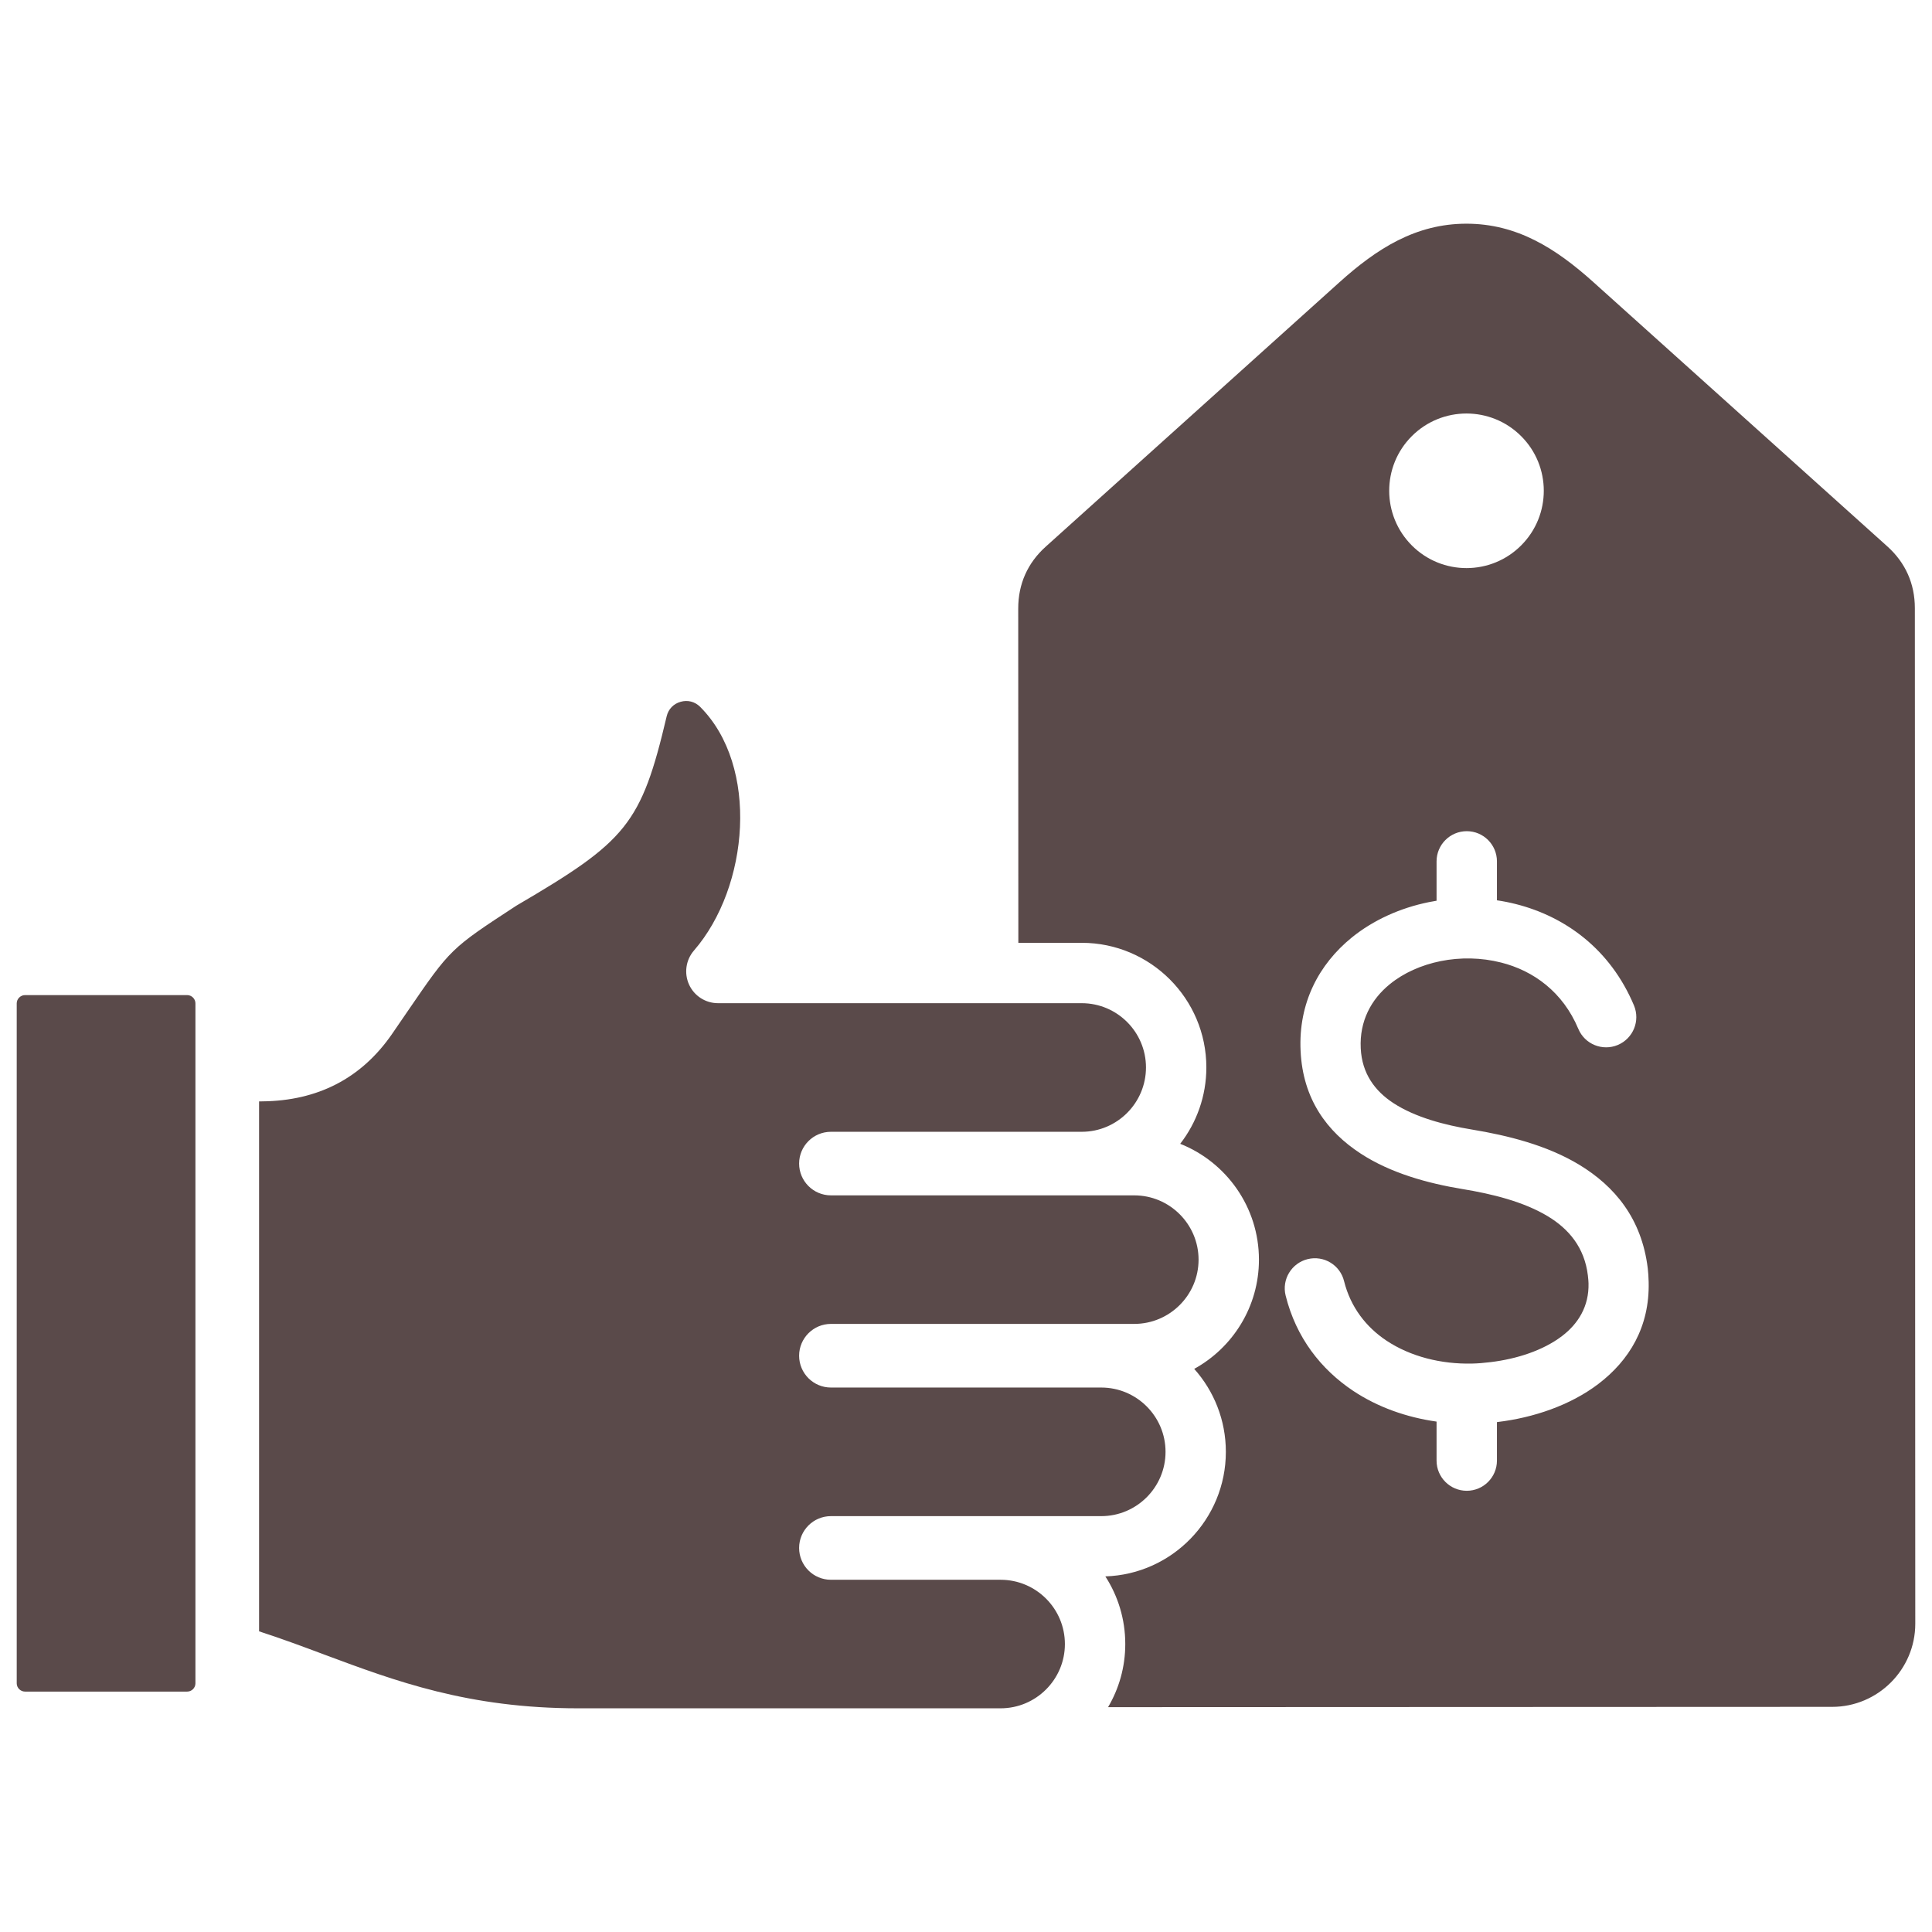 <svg width="32" height="32" viewBox="0 0 32 32" fill="none" xmlns="http://www.w3.org/2000/svg">
<path fill-rule="evenodd" clip-rule="evenodd" d="M31.716 10.073L31.723 26.894C31.723 27.652 31.104 28.271 30.346 28.271L18.353 28.276C18.534 27.969 18.638 27.612 18.638 27.23C18.638 26.818 18.517 26.433 18.308 26.11C19.415 26.075 20.304 25.163 20.304 24.047C20.304 23.52 20.106 23.038 19.78 22.673C20.418 22.322 20.852 21.643 20.852 20.864C20.852 19.994 20.311 19.248 19.548 18.945C19.819 18.595 19.981 18.156 19.981 17.68C19.981 16.542 19.055 15.616 17.917 15.616H16.867L16.865 10.078C16.865 9.673 17.02 9.324 17.321 9.054L22.182 4.678C22.806 4.116 23.449 3.706 24.288 3.705C25.128 3.705 25.771 4.115 26.395 4.676L31.259 9.049C31.56 9.319 31.716 9.668 31.716 10.073ZM9.579 28.295H16.573C17.16 28.295 17.638 27.817 17.638 27.231C17.638 26.643 17.16 26.166 16.573 26.166H13.763C13.472 26.166 13.236 25.93 13.236 25.639C13.236 25.348 13.472 25.112 13.763 25.112H18.24C18.827 25.112 19.305 24.634 19.305 24.047C19.305 23.46 18.827 22.982 18.24 22.982H13.763C13.472 22.982 13.236 22.746 13.236 22.455C13.236 22.165 13.472 21.928 13.763 21.928H18.787C19.373 21.928 19.852 21.451 19.852 20.864C19.852 20.277 19.373 19.799 18.787 19.799H13.763C13.472 19.799 13.236 19.563 13.236 19.272C13.236 18.982 13.472 18.746 13.763 18.746H17.917C18.504 18.746 18.981 18.267 18.981 17.68C18.981 17.094 18.504 16.616 17.917 16.616H11.893C11.686 16.616 11.499 16.496 11.413 16.308C11.328 16.12 11.359 15.9 11.494 15.744C12.408 14.69 12.579 12.69 11.596 11.707C11.509 11.621 11.391 11.59 11.273 11.624C11.155 11.657 11.07 11.745 11.042 11.865C10.62 13.655 10.378 13.932 8.552 15.001C7.462 15.713 7.462 15.713 6.754 16.746C6.675 16.862 6.587 16.989 6.49 17.131C5.985 17.86 5.263 18.234 4.342 18.242L4.291 18.243V27.02C4.665 27.141 5.027 27.276 5.379 27.408C6.547 27.843 7.755 28.295 9.579 28.295ZM3.237 27.882C3.237 27.956 3.175 28.018 3.101 28.018H0.414C0.34 28.018 0.277 27.956 0.277 27.882V16.618C0.277 16.545 0.34 16.482 0.414 16.482H3.101C3.175 16.482 3.237 16.545 3.237 16.618V27.882H3.237ZM23.385 9.035C23.885 9.535 24.696 9.534 25.195 9.034C25.695 8.534 25.695 7.723 25.195 7.224C24.695 6.724 23.884 6.724 23.384 7.224C22.884 7.724 22.885 8.535 23.385 9.035ZM27.064 16.654C26.672 15.721 25.926 15.181 25.106 14.974C25.003 14.948 24.899 14.927 24.794 14.912V14.267C24.794 13.991 24.57 13.767 24.294 13.767C24.018 13.767 23.794 13.991 23.794 14.267V14.919C23.751 14.926 23.709 14.934 23.667 14.942C23.193 15.038 22.748 15.238 22.39 15.528C21.847 15.97 21.503 16.61 21.542 17.409C21.58 18.207 21.98 18.743 22.536 19.106C23.033 19.431 23.65 19.6 24.221 19.694C24.71 19.774 25.234 19.902 25.638 20.146C25.984 20.355 26.244 20.662 26.3 21.124C26.307 21.18 26.31 21.224 26.311 21.257C26.32 21.637 26.14 21.926 25.87 22.131C25.556 22.369 25.121 22.509 24.689 22.561C24.577 22.575 24.475 22.583 24.385 22.585C23.871 22.597 23.363 22.47 22.964 22.205C22.628 21.981 22.37 21.652 22.262 21.22C22.197 20.953 21.927 20.789 21.659 20.855C21.392 20.921 21.228 21.191 21.294 21.458C21.467 22.154 21.878 22.68 22.413 23.037C22.819 23.307 23.296 23.476 23.794 23.546V24.192C23.794 24.468 24.018 24.692 24.294 24.692C24.57 24.692 24.794 24.468 24.794 24.192V23.555L24.806 23.553C25.395 23.482 26.004 23.279 26.472 22.924C26.984 22.535 27.325 21.979 27.307 21.234C27.305 21.15 27.3 21.074 27.292 21.007C27.192 20.184 26.746 19.648 26.154 19.29C25.62 18.968 24.974 18.807 24.381 18.709C23.924 18.634 23.439 18.506 23.078 18.27C22.776 18.072 22.558 17.785 22.538 17.362C22.516 16.913 22.711 16.552 23.019 16.302C23.25 16.113 23.545 15.983 23.862 15.919C24.186 15.854 24.533 15.859 24.864 15.943C25.399 16.078 25.886 16.43 26.142 17.041C26.248 17.295 26.541 17.415 26.796 17.308C27.05 17.201 27.17 16.909 27.064 16.654Z" fill="#5A4A4A"/>
</svg>
